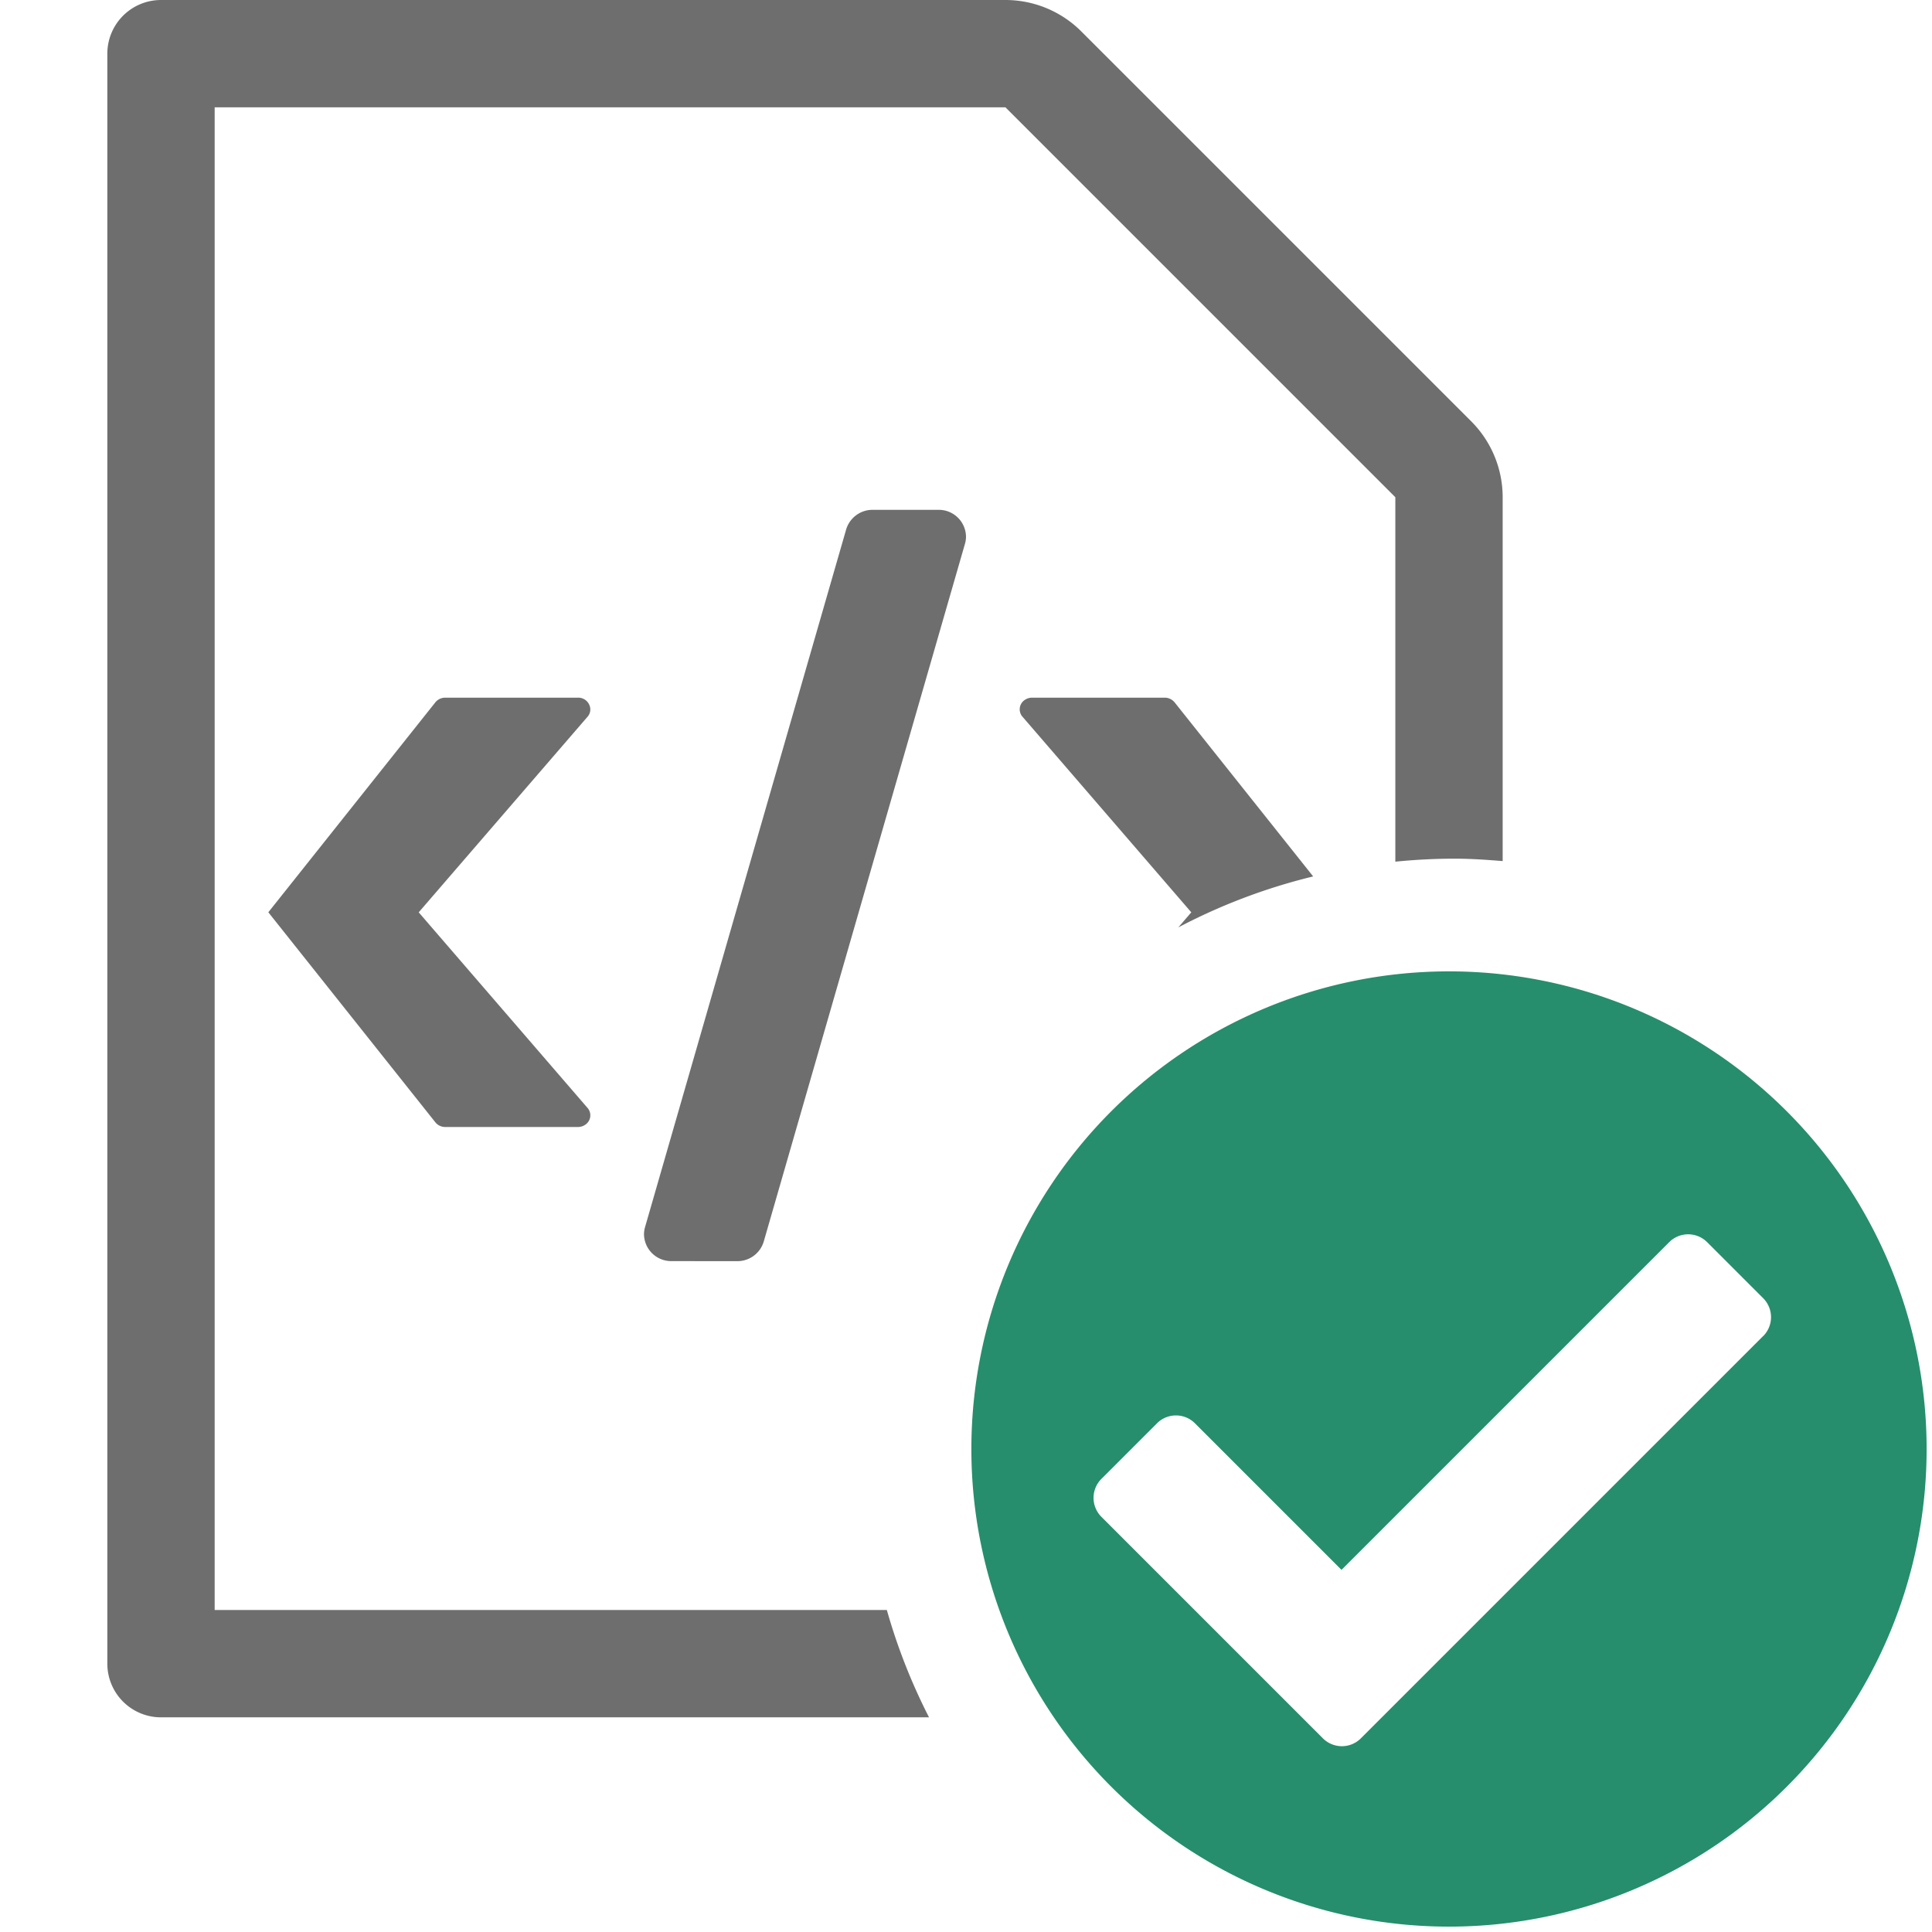 <svg id="I_C_O_N_S" data-name="I C O N S" xmlns="http://www.w3.org/2000/svg" width="36" height="36" viewBox="0 0 36 36">
  <defs>
    <style>
      .fill {
        fill: #6e6e6e;
      }

      .green500 {
        fill: #268e6c;
      }
    </style>
  </defs>
  <path class="fill" d="M10.956,20.654a.21.21,0,0,1-.051.304A.241.241,0,0,1,10.768,21H8.299a.237.237,0,0,1-.185-.085L5,16.999l3.114-3.914A.236.236,0,0,1,8.299,13h2.469a.225.225,0,0,1,.232.218.21.21,0,0,1-.043.127L7.802,17Z"/>
  <path class="fill" d="M13.736,23.5l-1.222-.001A.507.507,0,0,1,12,23.001a.484.484,0,0,1,.019-.134L15.767,9.865A.513.513,0,0,1,16.268,9.5h1.218A.507.507,0,0,1,18,9.998a.484.484,0,0,1-.019.134L14.231,23.135A.512.512,0,0,1,13.736,23.5Z"/>
  <path class="fill" d="M16.525,30H4V2H18.735L26,9.265v6.791C26.362,16.02,26.729,16,27.1,16c.304,0,.602.021.9.045V9.265A2,2,0,0,0,27.414,7.851L20.149.586A2,2,0,0,0,18.735,0H3A1,1,0,0,0,2,1V31a1,1,0,0,0,1,1H17.311A10.92,10.92,0,0,1,16.525,30Z"/>
  <path class="fill" d="M22.198,17l-.242.281a10.924,10.924,0,0,1,2.513-.95l-2.583-3.245A.238.238,0,0,0,21.701,13H19.232a.241.241,0,0,0-.135.041.21.21,0,0,0-.053.304Z"/>
  <path class="green500" d="M27,18.1a8.9,8.9,0,1,0,8.9,8.9A8.9,8.9,0,0,0,27,18.1Zm5.853,6.796-7.5,7.5a.5.5,0,0,1-.702-.004l-4.128-4.128a.5.5,0,0,1,0-.707l1.036-1.036a.5.5,0,0,1,.707,0l2.731,2.731,6.106-6.106a.5.5,0,0,1,.707,0l1.043,1.043A.5.5,0,0,1,32.854,24.897Z"/>
</svg>
